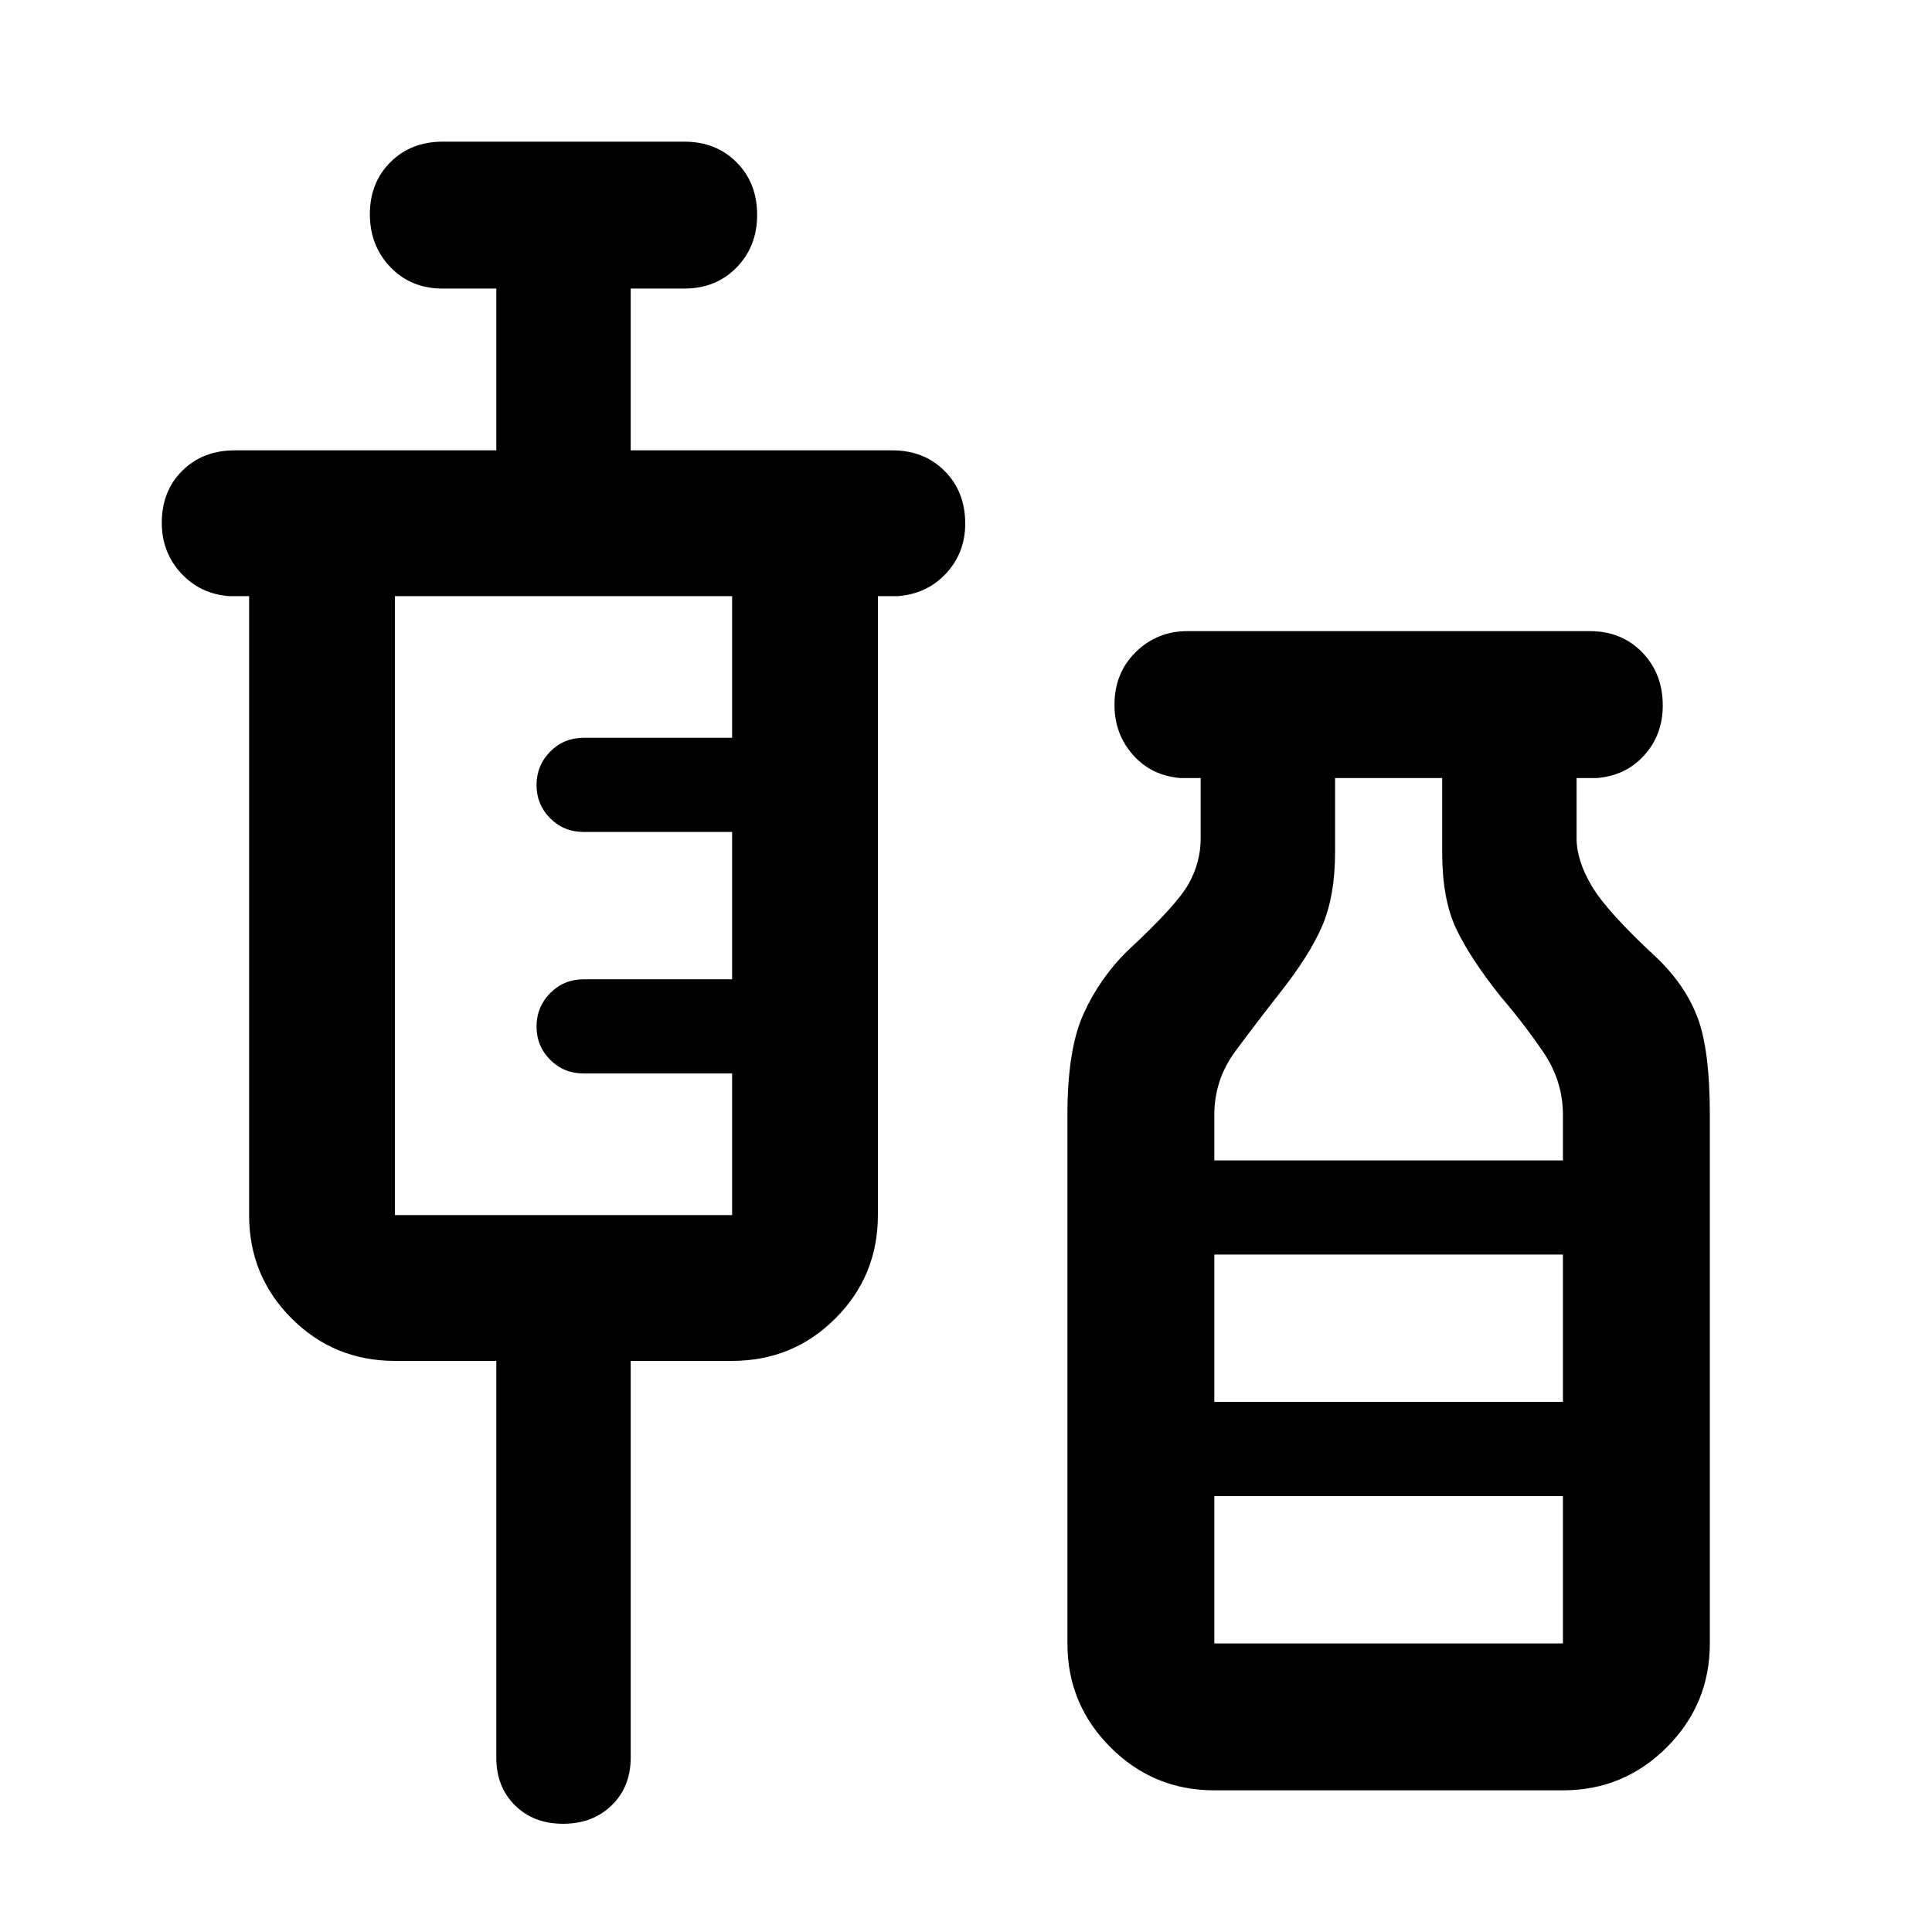 <svg xmlns="http://www.w3.org/2000/svg" width="48" height="48" viewBox="0 96 960 960"><path d="M279.825 1002.22q-14.747 0-23.982-9.2-9.234-9.197-9.234-23.629V772.218h-50.391q-30.218 0-51.327-21.109-21.109-21.109-21.109-51.327V392.218h-10q-14.445-1.131-23.918-11.502-9.473-10.371-9.473-24.891 0-15.863 10.215-25.953 10.214-10.09 26.003-10.09h130v-80.391H220q-15.788 0-26.003-10.653-10.215-10.654-10.215-26.305t10.215-25.846q10.215-10.196 26.003-10.196h120q15.788 0 26.003 10.265t10.215 26.128q0 15.651-10.215 26.129-10.215 10.478-26.003 10.478h-26.609v80.391h130q15.789 0 26.003 10.265 10.215 10.266 10.215 26.128 0 14.521-9.473 24.716-9.473 10.196-23.918 11.327h-10v307.564q0 30.218-21.109 51.327-21.109 21.109-51.327 21.109h-50.391v197.173q0 14.432-9.41 23.629-9.41 9.2-24.156 9.2Zm-83.607-302.438h167.564v-70.391H290q-9.809 0-16.6-6.767-6.791-6.767-6.791-16.543 0-9.777 6.791-16.625 6.791-6.847 16.6-6.847h73.782v-73.218H290q-9.809 0-16.6-6.767-6.791-6.767-6.791-16.543 0-9.777 6.791-16.625 6.791-6.847 16.6-6.847h73.782v-70.391H196.218v307.564Zm407.173 285.827q-30.217 0-51.609-21.391-21.391-21.392-21.391-51.609V650q0-32.565 8-50.196 8-17.63 21.565-31.065 24.653-22.826 30.653-33.544 6-10.717 6-22.586v-30h-10q-14.446-1.131-23.636-11.502-9.191-10.371-9.191-24.892 0-15.862 10.59-26.235 10.59-10.372 25.628-10.372h200q15.788 0 26.003 10.548 10.215 10.547 10.215 26.41 0 14.521-9.191 24.716-9.19 10.196-23.636 11.327h-10v30q0 10.869 7.5 23.586 7.5 12.718 32.153 35.544 14.13 13.435 20.348 29.565 6.217 16.131 6.217 48.696v262.609q0 30.217-21.391 51.609-21.392 21.391-51.609 21.391H603.391Zm0-313h173.218V650q0-16.87-9.718-31.152-9.717-14.283-21.152-27.587-15.565-19.565-22.348-34.152-6.782-14.587-6.782-37.718v-36.782h-53.218v36.782q0 21.566-6.282 36.435-6.283 14.87-21.848 34.435-10.87 13.869-21.37 28.027-10.5 14.158-10.5 31.712v22.609Zm0 120h173.218v-73.218H603.391v73.218Zm0 120h173.218v-73.218H603.391v73.218Zm0-120h173.218-173.218Z"/></svg>